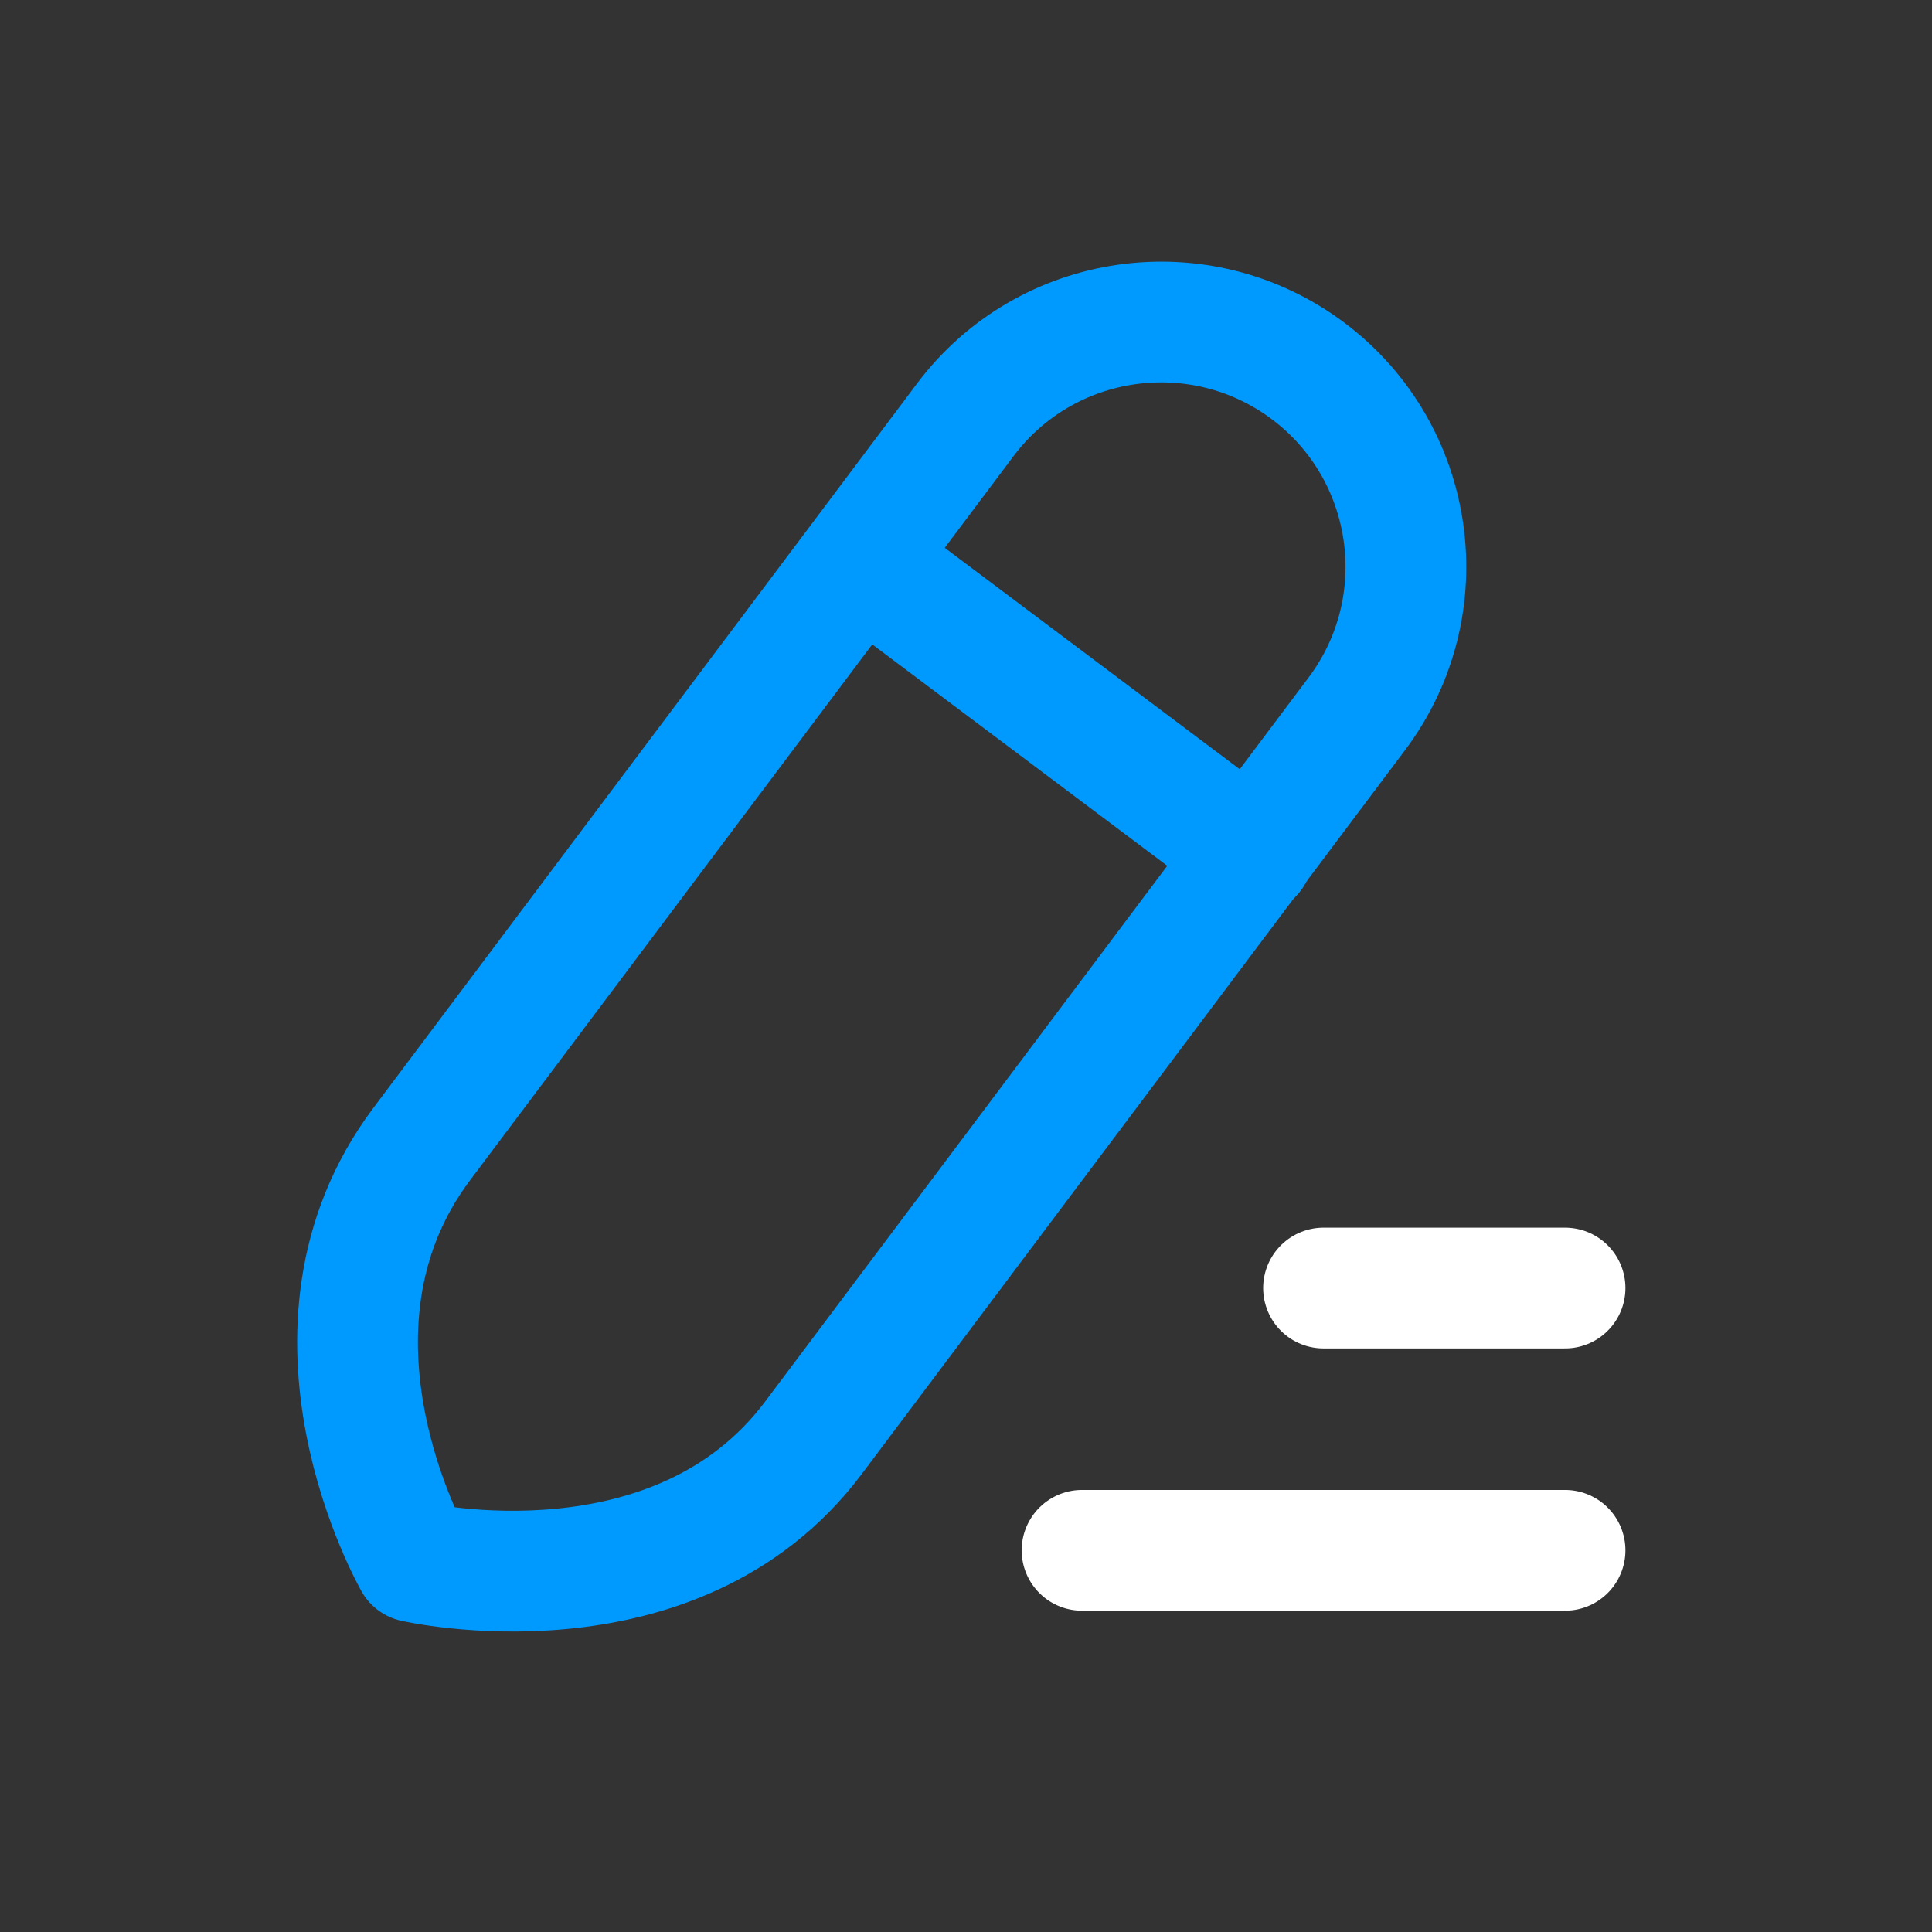 <svg width="16" height="16" viewBox="0 0 16 16" fill="none" xmlns="http://www.w3.org/2000/svg">
<rect x="0" y="0" width="16" height="16" fill="#333333" stroke="none"/>
<g id="Icon/Edit">
<g id="Group 63">
<path id="Vector" fill-rule="evenodd" clip-rule="evenodd" d="M10.833 3.072C9.937 2.401 8.666 2.582 7.994 3.477C7.994 3.477 4.652 7.929 3.493 9.474C2.334 11.019 3.43 12.934 3.43 12.934C3.43 12.934 5.593 13.431 6.736 11.908C7.879 10.385 11.237 5.911 11.237 5.911C11.909 5.016 11.728 3.744 10.833 3.072Z" stroke="#009AFE" stroke-linecap="round" stroke-linejoin="round"/>
<path id="Vector_2" d="M7.13 4.641L10.373 7.075" stroke="#009AFE" stroke-linecap="round" stroke-linejoin="round"/>
<path id="Vector_3" d="M8.961 12.839H12.961" stroke="white" stroke-linecap="round" stroke-linejoin="round"/>
<path id="Vector_4" d="M10.961 10.667L12.961 10.667" stroke="white" stroke-linecap="round" stroke-linejoin="round"/>
</g>
</g>
</svg>
